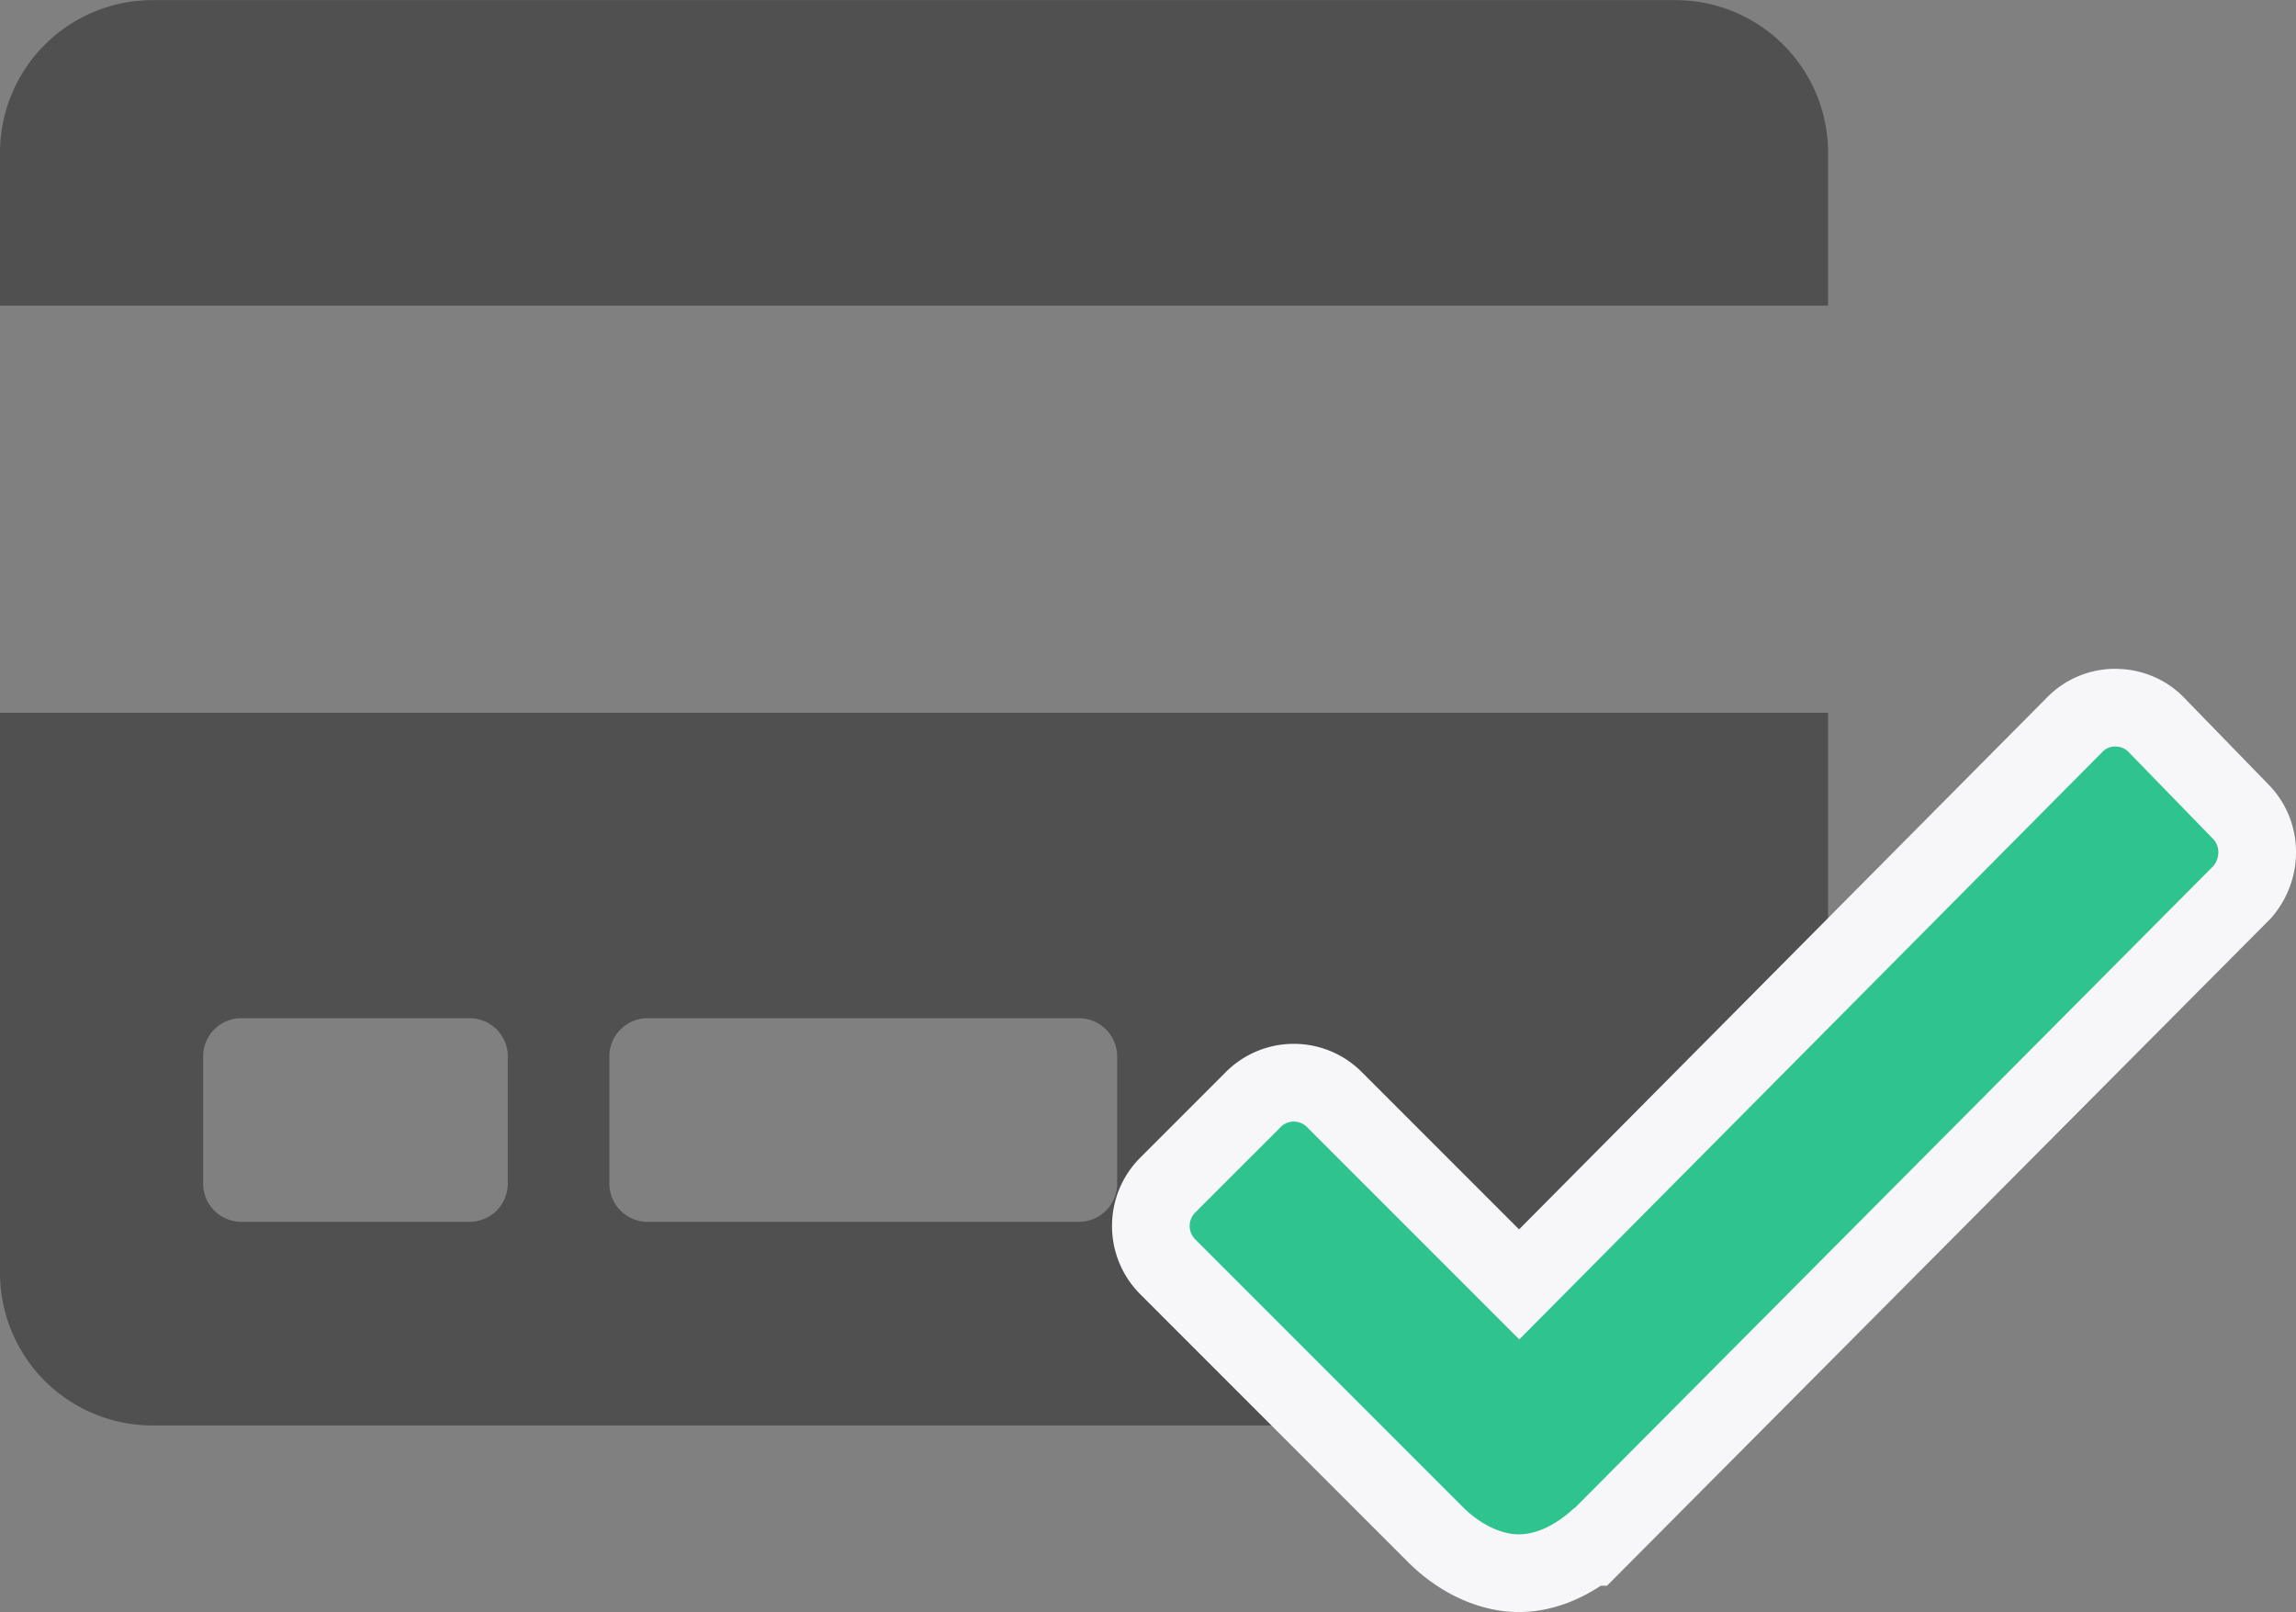 <svg xmlns="http://www.w3.org/2000/svg" width="88.699" height="62.267" viewBox="0 0 88.699 62.267"><rect x="0" y="0" width="88.699" height="62.267" fill="#808080" stroke="none"/><path d="M0 49.162a5.894 5.894 0 0 0 5.885 5.9h58.852a5.894 5.894 0 0 0 5.885-5.9V27.531H0Zm23.541-8.357a1.477 1.477 0 0 1 1.471-1.475h16.675a1.477 1.477 0 0 1 1.471 1.475v4.915a1.477 1.477 0 0 1-1.471 1.475H25.012a1.477 1.477 0 0 1-1.471-1.475Zm-15.694 0a1.477 1.477 0 0 1 1.471-1.475h8.828a1.477 1.477 0 0 1 1.471 1.475v4.915a1.477 1.477 0 0 1-1.471 1.475H9.318a1.477 1.477 0 0 1-1.471-1.475Zm62.775-34.9v5.9H0v-5.9a5.894 5.894 0 0 1 5.885-5.9h58.852a5.894 5.894 0 0 1 5.885 5.894Z" fill="#505050"/><g fill="#2fc390"><path d="M58.675 60.767c-1.099 0-2.272-.543-3.22-1.491L45.12 48.94a2.231 2.231 0 0 1-.66-1.586c0-.597.234-1.161.66-1.587l3.285-3.285a2.22 2.22 0 0 1 1.577-.66 2.22 2.22 0 0 1 1.578.66l7.13 7.13 21.43-21.59a2.184 2.184 0 0 1 1.605-.688c.62 0 1.204.253 1.61.696l3.224 3.315c.817.826.863 2.138.107 3.056l-.045.055-.05.05L61.897 59.31l-.44.442h-.093c-.633.486-1.578 1.015-2.69 1.015Z"/><path d="M81.725 28.835a.67.67 0 0 0-.517.222l-22.515 22.68-8.194-8.193a.714.714 0 0 0-1.033 0l-3.285 3.285a.735.735 0 0 0 0 1.052l10.334 10.334c.665.665 1.477 1.052 2.16 1.052.978 0 1.827-.72 2.14-1.015h.019L85.508 33.45c.258-.314.258-.775-.019-1.052l-3.248-3.34a.698.698 0 0 0-.516-.222m0-3c1.032 0 2.01.423 2.699 1.163l3.207 3.298a3.714 3.714 0 0 1 1.068 2.577c.011.902-.3 1.784-.875 2.483l-.09.109-25.653 25.787h-.24c-.804.528-1.89 1.015-3.166 1.015-1.494 0-3.054-.704-4.28-1.93L44.06 50.002a3.72 3.72 0 0 1-1.1-2.647c0-.998.39-1.938 1.1-2.648l3.284-3.285a3.71 3.71 0 0 1 5.277 0l6.064 6.065L79.04 26.982a3.685 3.685 0 0 1 2.685-1.147Z" fill="#f7f7fa"/></g></svg>